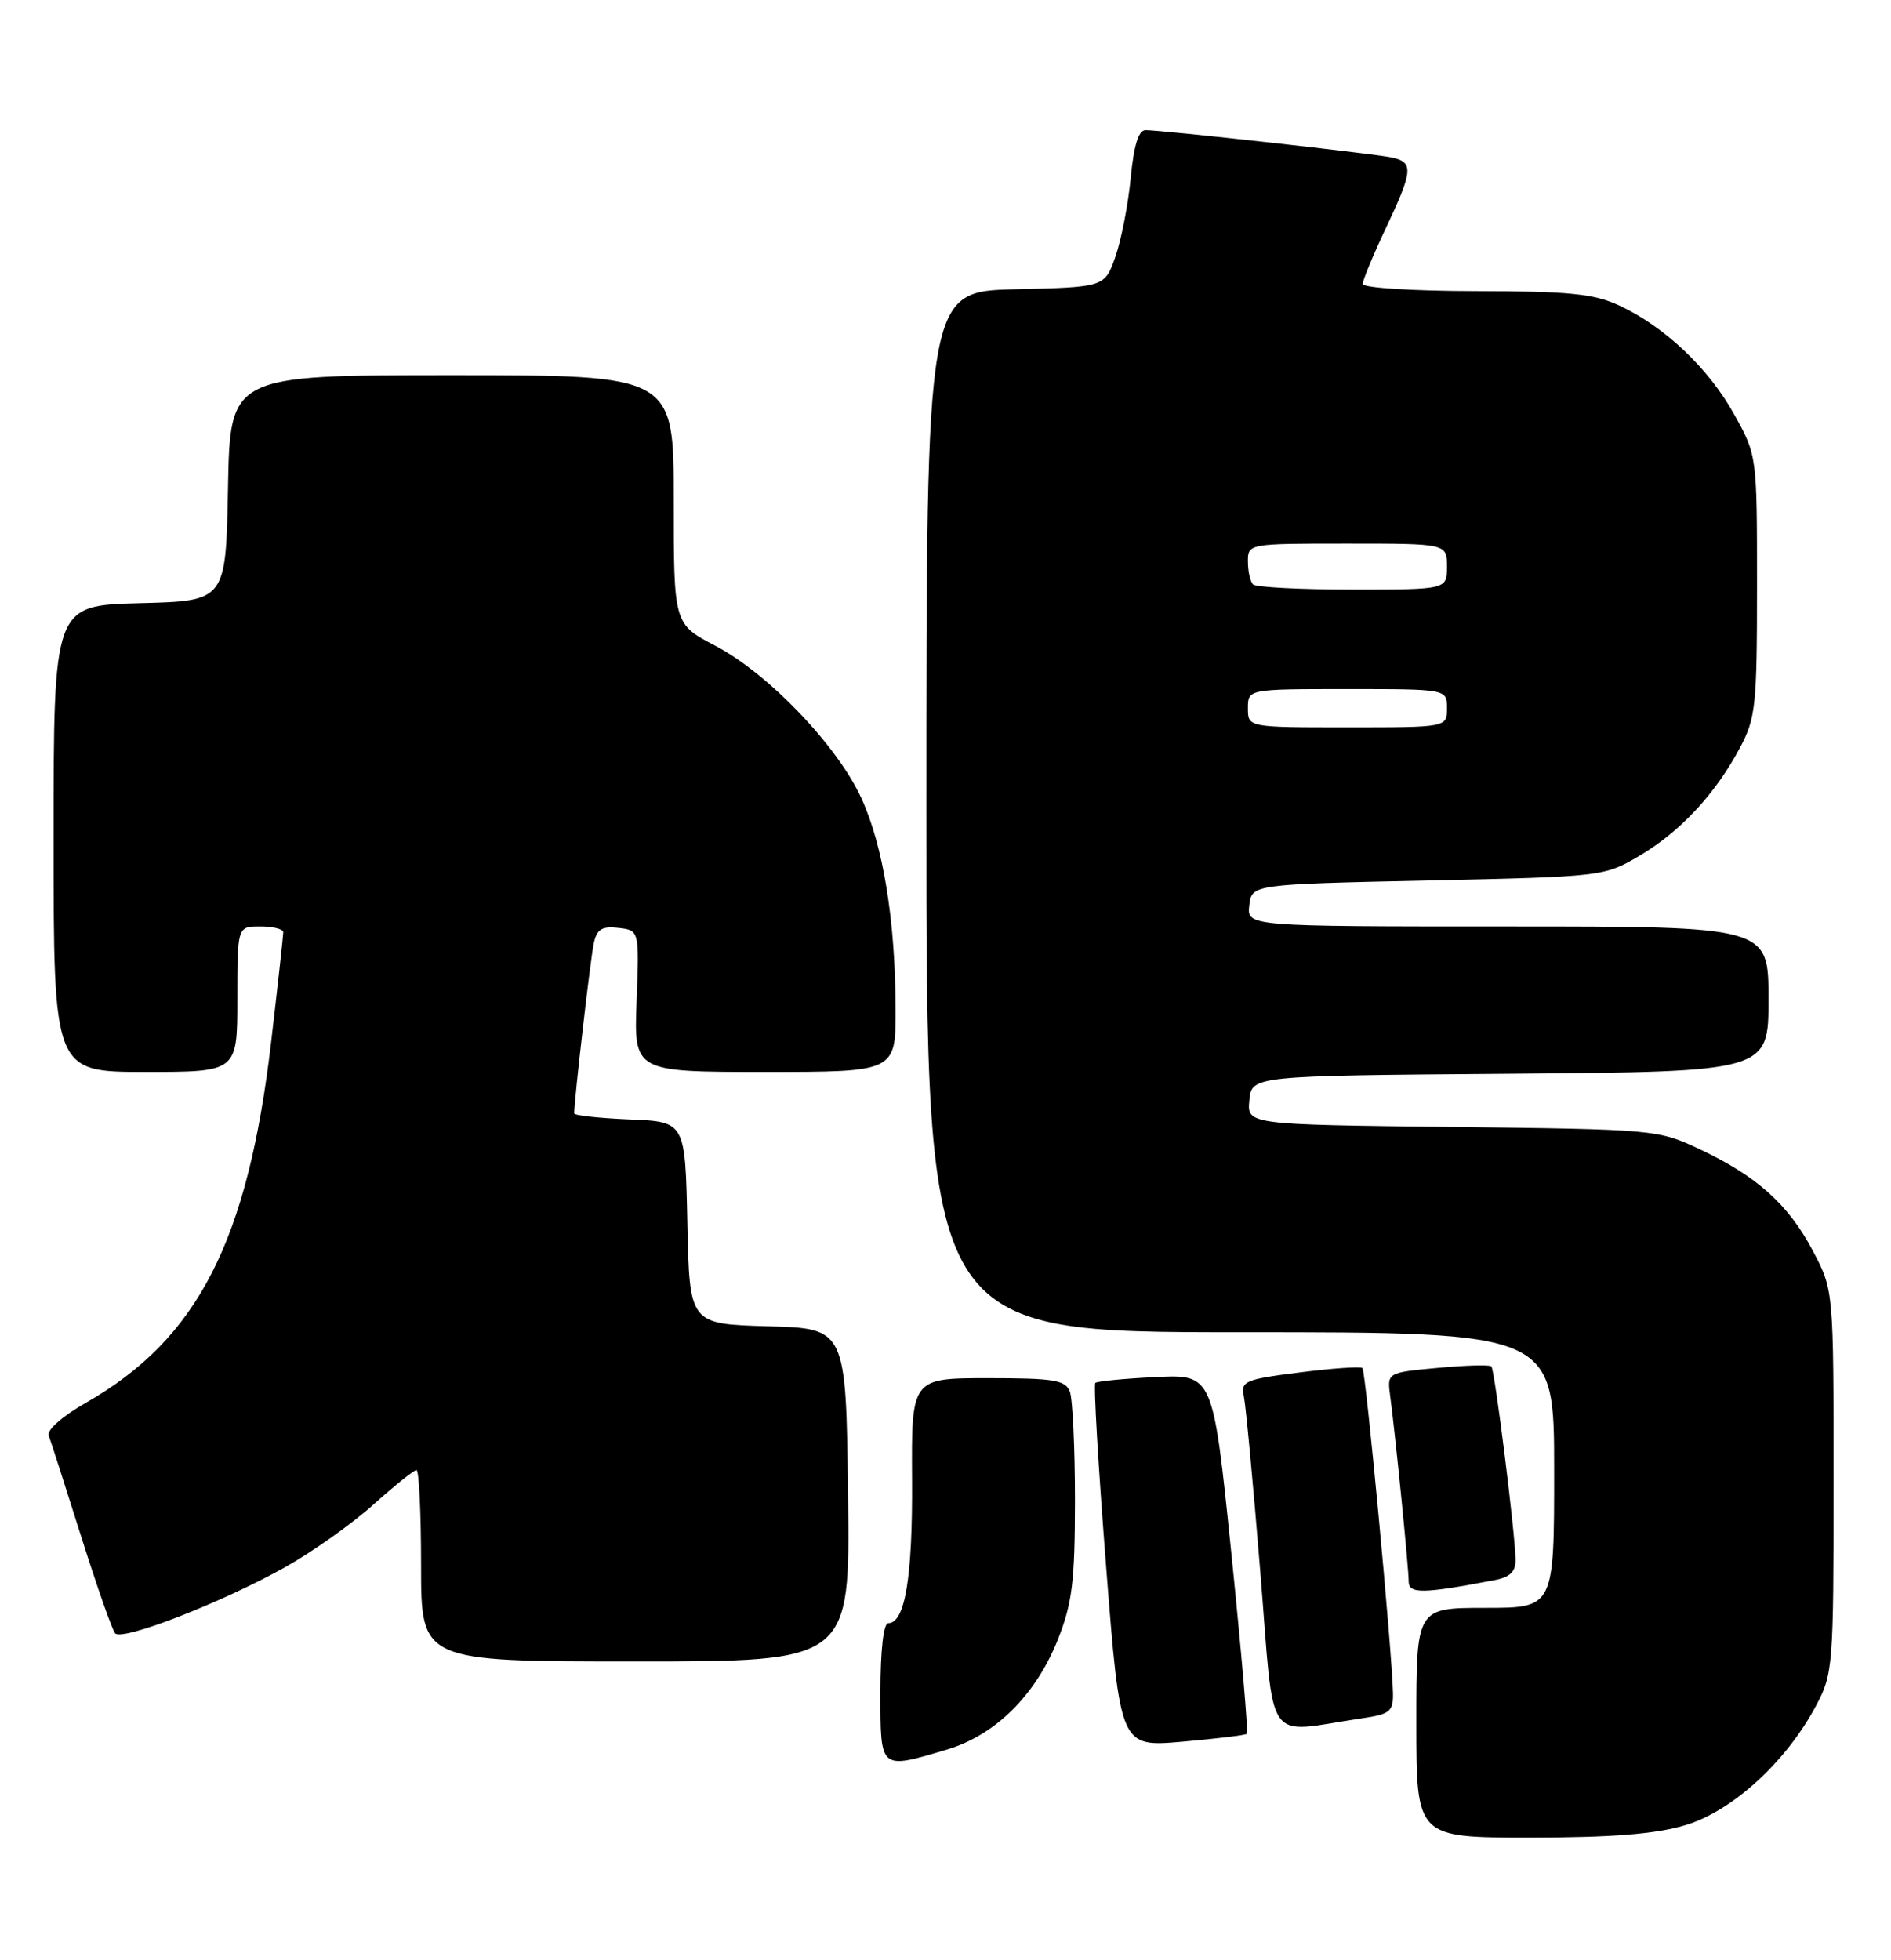<?xml version="1.0" encoding="UTF-8" standalone="no"?>
<!DOCTYPE svg PUBLIC "-//W3C//DTD SVG 1.1//EN" "http://www.w3.org/Graphics/SVG/1.1/DTD/svg11.dtd" >
<svg xmlns="http://www.w3.org/2000/svg" xmlns:xlink="http://www.w3.org/1999/xlink" version="1.1" viewBox="0 0 247 256">
 <g >
 <path fill="currentColor"
d=" M 220.07 238.40 C 226.22 236.59 233.26 230.18 237.20 222.80 C 239.42 218.64 239.50 217.66 239.50 193.50 C 239.50 168.50 239.50 168.50 236.80 163.38 C 233.60 157.31 229.48 153.61 222.00 150.09 C 216.57 147.53 216.15 147.50 189.69 147.19 C 162.88 146.88 162.88 146.88 163.19 143.69 C 163.50 140.50 163.50 140.50 197.25 140.24 C 231.00 139.97 231.00 139.97 231.00 130.49 C 231.00 121.00 231.00 121.00 196.93 121.00 C 162.87 121.00 162.87 121.00 163.18 118.25 C 163.50 115.50 163.50 115.50 186.50 115.00 C 209.30 114.50 209.54 114.48 214.11 111.79 C 219.44 108.66 224.03 103.74 227.24 97.72 C 229.33 93.82 229.50 92.23 229.50 76.50 C 229.50 59.52 229.50 59.49 226.53 54.14 C 223.19 48.11 217.44 42.66 211.50 39.90 C 208.18 38.36 204.99 38.04 192.75 38.02 C 184.57 38.01 178.00 37.59 178.00 37.09 C 178.00 36.59 179.35 33.33 181.00 29.84 C 184.59 22.24 184.68 21.18 181.75 20.56 C 179.31 20.05 151.83 17.00 149.63 17.00 C 148.71 17.00 148.10 18.98 147.69 23.25 C 147.36 26.69 146.47 31.30 145.70 33.50 C 144.30 37.50 144.30 37.50 132.65 37.78 C 121.00 38.06 121.00 38.06 121.00 106.03 C 121.00 174.00 121.00 174.00 162.00 174.00 C 203.00 174.00 203.00 174.00 203.00 192.00 C 203.00 210.00 203.00 210.00 194.00 210.00 C 185.00 210.00 185.00 210.00 185.00 225.00 C 185.00 240.00 185.00 240.00 199.82 240.00 C 210.46 240.00 216.17 239.55 220.07 238.40 Z  M 123.64 228.52 C 130.03 226.62 135.29 221.40 138.19 214.10 C 140.06 209.37 140.40 206.55 140.41 196.00 C 140.41 189.12 140.11 182.71 139.74 181.75 C 139.16 180.24 137.66 180.00 129.05 180.00 C 119.05 180.00 119.05 180.00 119.13 193.25 C 119.21 206.00 118.22 212.00 116.02 212.00 C 115.40 212.00 115.00 215.52 115.00 221.00 C 115.00 231.25 114.86 231.12 123.64 228.52 Z  M 162.86 226.45 C 163.06 226.26 162.14 215.63 160.83 202.81 C 158.44 179.50 158.44 179.50 150.97 179.86 C 146.86 180.05 143.30 180.40 143.07 180.62 C 142.83 180.85 143.46 191.64 144.48 204.61 C 146.32 228.18 146.32 228.18 154.41 227.48 C 158.86 227.09 162.66 226.63 162.86 226.45 Z  M 178.00 224.41 C 181.54 223.89 181.99 223.52 181.95 221.16 C 181.84 215.72 178.39 179.06 177.96 178.68 C 177.71 178.45 174.02 178.71 169.76 179.25 C 162.60 180.16 162.05 180.39 162.47 182.37 C 162.72 183.54 163.69 193.86 164.62 205.31 C 166.53 228.59 164.94 226.33 178.00 224.41 Z  M 110.77 195.25 C 110.50 173.50 110.50 173.50 100.28 173.22 C 90.06 172.93 90.06 172.93 89.78 159.72 C 89.50 146.50 89.50 146.50 82.25 146.21 C 78.26 146.04 75.00 145.69 75.00 145.42 C 75.00 143.65 77.14 125.07 77.56 123.19 C 77.96 121.35 78.63 120.94 80.78 121.19 C 83.50 121.50 83.50 121.50 83.15 130.75 C 82.80 140.00 82.80 140.00 99.90 140.00 C 117.00 140.00 117.00 140.00 116.98 131.75 C 116.95 120.24 115.37 110.49 112.51 104.25 C 109.37 97.38 100.32 87.94 93.43 84.34 C 88.00 81.50 88.00 81.50 88.00 65.25 C 88.00 49.00 88.00 49.00 59.03 49.00 C 30.05 49.00 30.05 49.00 29.78 63.75 C 29.50 78.50 29.50 78.50 18.25 78.78 C 7.00 79.07 7.00 79.07 7.00 109.53 C 7.00 140.00 7.00 140.00 19.00 140.00 C 31.00 140.00 31.00 140.00 31.00 130.50 C 31.00 121.00 31.00 121.00 34.00 121.00 C 35.65 121.00 37.00 121.34 37.00 121.75 C 37.00 122.16 36.30 128.52 35.44 135.88 C 32.39 162.10 25.85 174.88 11.19 183.23 C 8.14 184.97 6.09 186.78 6.36 187.49 C 6.62 188.17 8.52 194.08 10.58 200.61 C 12.64 207.15 14.65 212.87 15.03 213.32 C 15.95 214.38 28.92 209.34 37.24 204.69 C 40.80 202.69 45.98 199.02 48.75 196.53 C 51.53 194.04 54.07 192.00 54.40 192.00 C 54.73 192.00 55.00 197.62 55.00 204.50 C 55.00 217.00 55.00 217.00 83.02 217.00 C 111.04 217.00 111.04 217.00 110.77 195.25 Z  M 195.25 206.37 C 197.26 205.98 197.99 205.26 197.96 203.67 C 197.88 199.97 195.24 178.91 194.80 178.46 C 194.56 178.23 191.40 178.32 187.77 178.66 C 181.17 179.27 181.17 179.27 181.59 182.39 C 182.27 187.48 184.00 204.79 184.00 206.55 C 184.00 208.19 185.85 208.17 195.25 206.37 Z  M 163.00 92.50 C 163.00 90.00 163.00 90.00 176.00 90.00 C 189.00 90.00 189.00 90.00 189.00 92.50 C 189.00 95.00 189.00 95.00 176.00 95.00 C 163.00 95.00 163.00 95.00 163.00 92.50 Z  M 163.67 76.33 C 163.30 75.97 163.00 74.62 163.00 73.33 C 163.00 71.01 163.05 71.00 176.00 71.00 C 189.00 71.00 189.00 71.00 189.00 74.00 C 189.00 77.00 189.00 77.00 176.67 77.00 C 169.88 77.00 164.03 76.70 163.67 76.33 Z "/>
</g>
</svg>